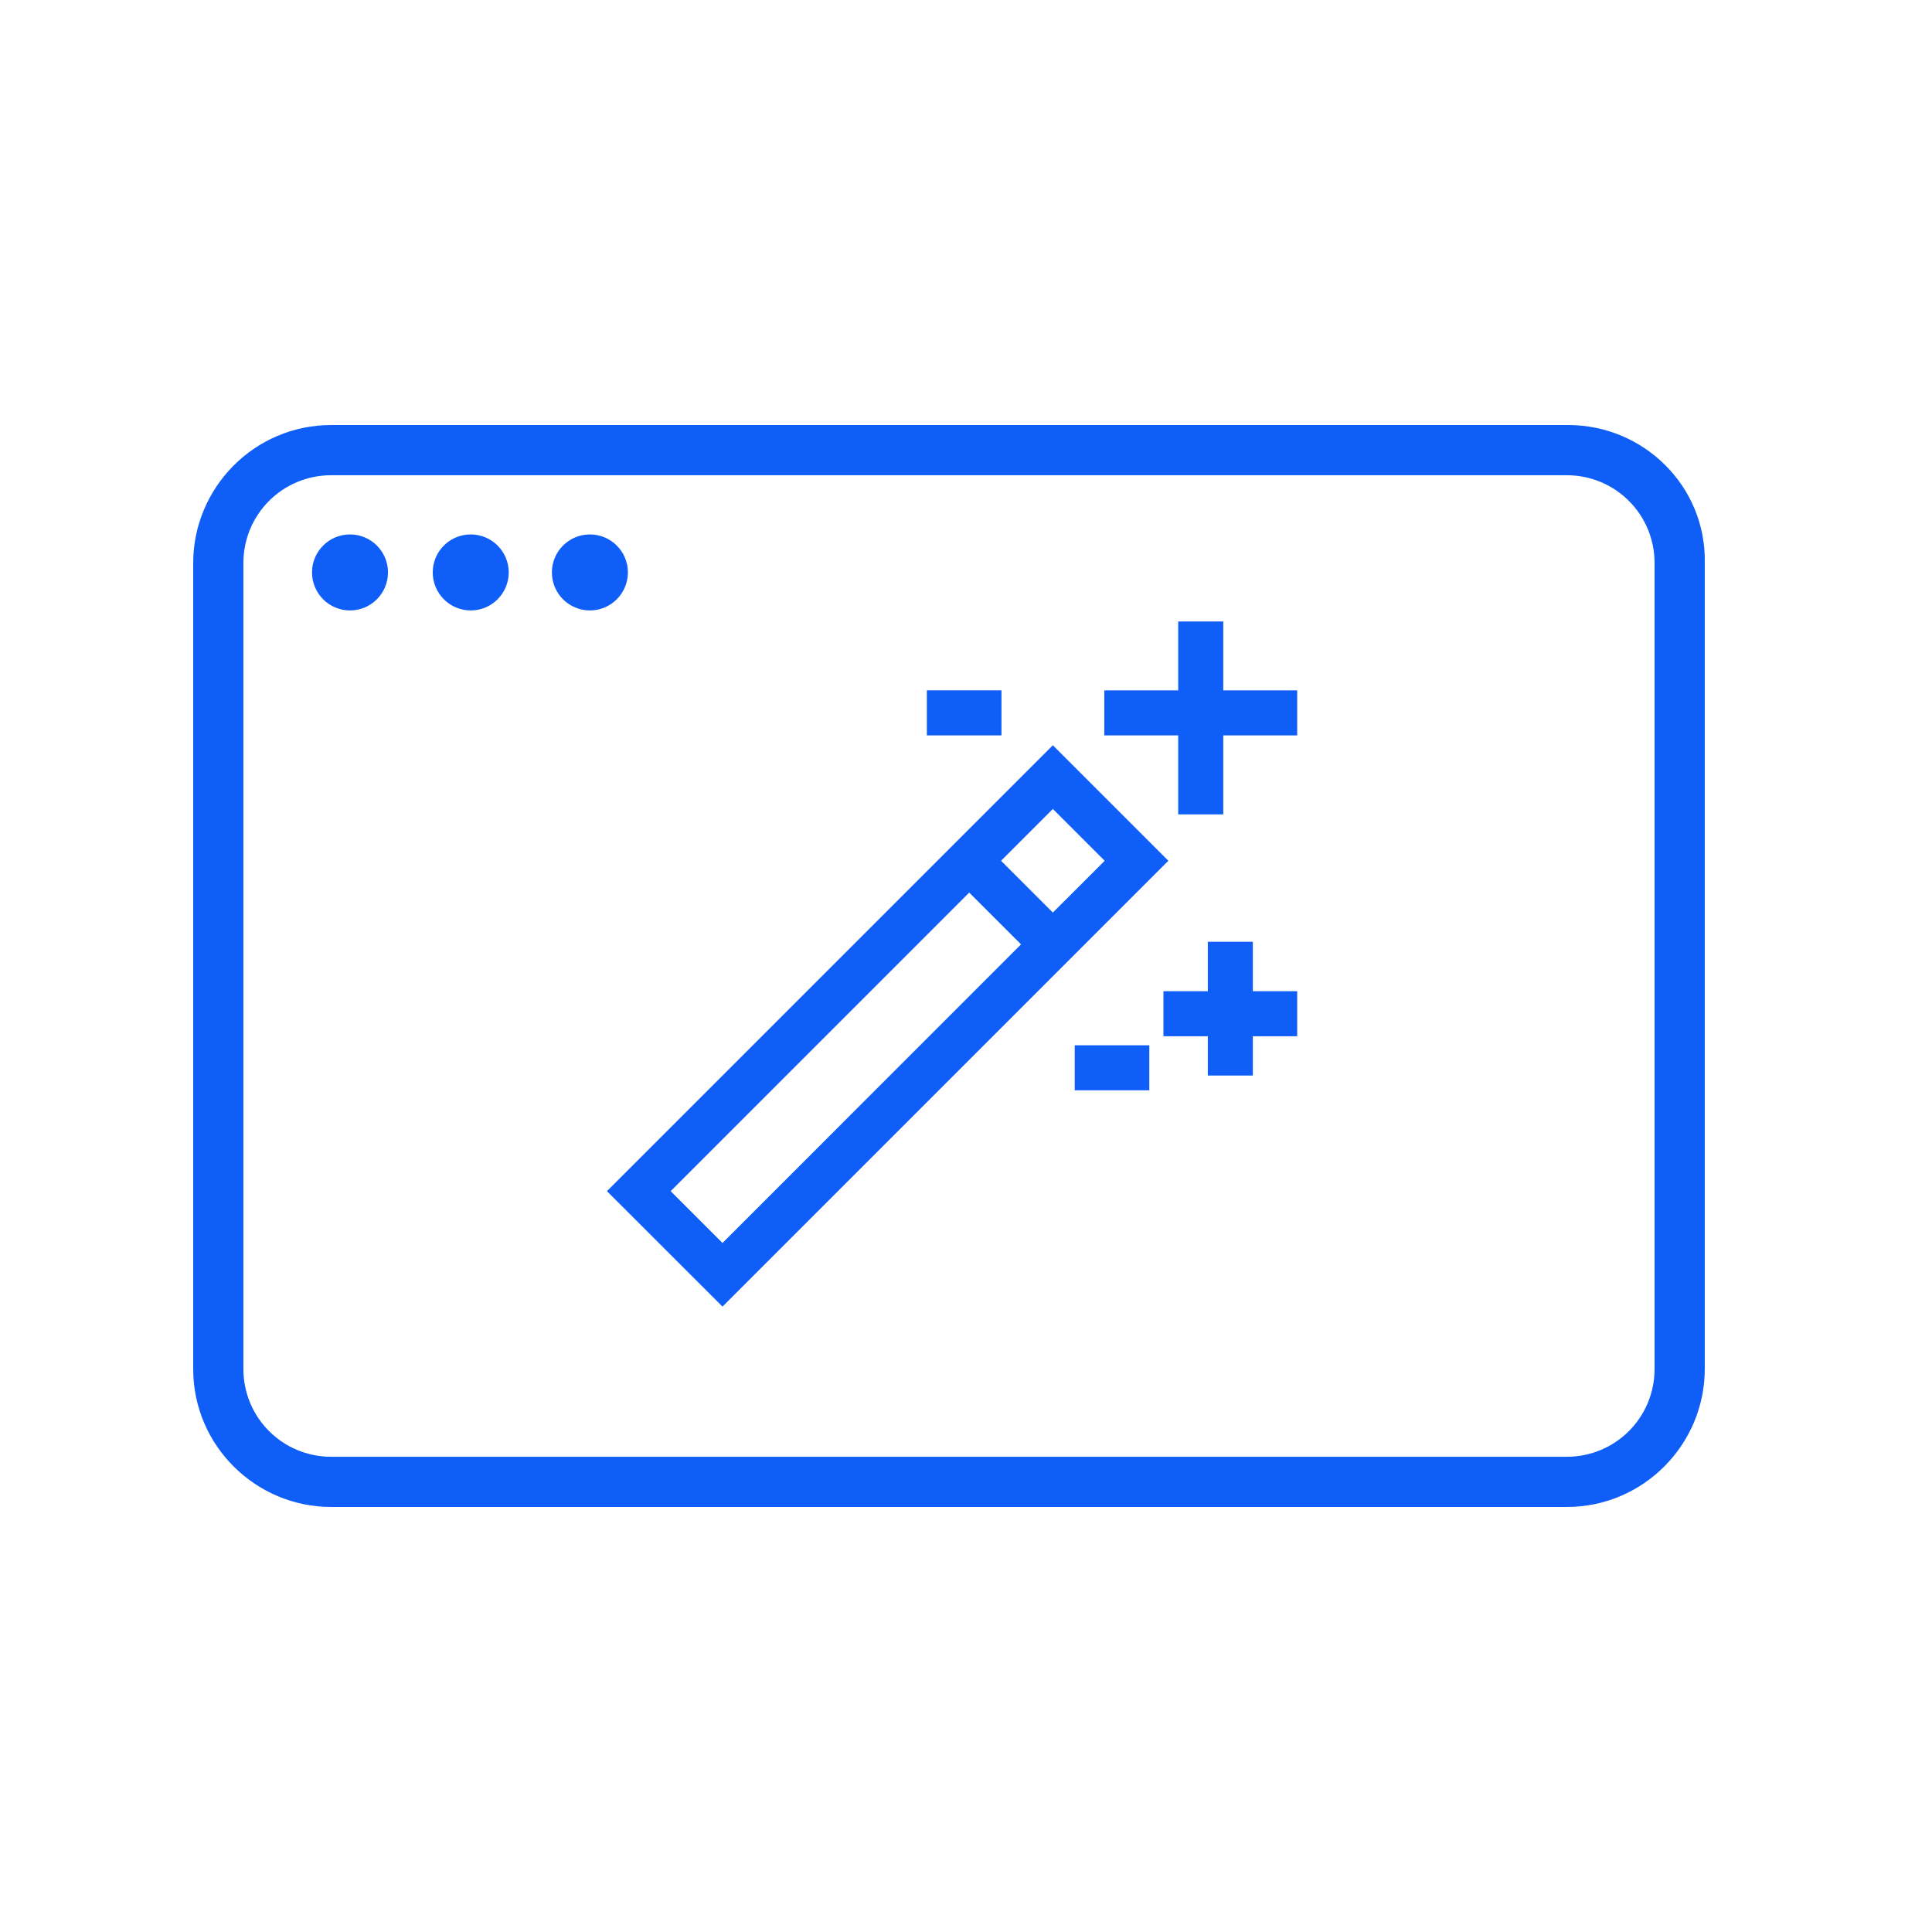 <svg width="50" height="50" viewBox="0 0 50 50" fill="none" xmlns="http://www.w3.org/2000/svg">
<path d="M50 0H0V50H50V0Z" fill="white"/>
<path d="M9.058 15.748C9.574 15.748 9.991 15.33 9.991 14.814C9.991 14.299 9.574 13.881 9.058 13.881C8.543 13.881 8.125 14.299 8.125 14.814C8.125 15.33 8.543 15.748 9.058 15.748Z" fill="#0F5EF7" stroke="#0F5EF7" stroke-width="0.1"/>
<path d="M12.183 15.748C12.698 15.748 13.116 15.33 13.116 14.814C13.116 14.299 12.698 13.881 12.183 13.881C11.667 13.881 11.249 14.299 11.249 14.814C11.249 15.33 11.667 15.748 12.183 15.748Z" fill="#0F5EF7" stroke="#0F5EF7" stroke-width="0.1"/>
<path d="M15.267 15.748C15.782 15.748 16.2 15.33 16.2 14.814C16.2 14.299 15.782 13.881 15.267 13.881C14.751 13.881 14.333 14.299 14.333 14.814C14.333 15.33 14.751 15.748 15.267 15.748Z" fill="#0F5EF7" stroke="#0F5EF7" stroke-width="0.1"/>
<path d="M40.588 11H8.571C6.583 11 5 12.623 5 14.571V35.429C5 37.417 6.623 39 8.571 39H40.548C42.536 39 44.119 37.377 44.119 35.429V14.571C44.159 12.583 42.536 11 40.588 11ZM42.82 35.429C42.82 36.687 41.806 37.701 40.548 37.701H8.571C7.313 37.701 6.299 36.687 6.299 35.429V14.571C6.299 13.313 7.313 12.299 8.571 12.299H40.548C41.806 12.299 42.82 13.313 42.82 14.571V35.429Z" fill="#0F5EF7"/>
<path d="M15.991 30.827L18.698 33.532L29.954 22.276L27.248 19.57L15.991 30.827ZM17.074 30.827L25.083 22.817L26.707 24.44L18.698 32.451L17.074 30.827ZM27.248 23.9L25.624 22.277L27.248 20.653L28.872 22.277L27.248 23.9Z" fill="#0F5EF7" stroke="#0F5EF7" stroke-width="0.4"/>
<path d="M31.458 18.067V16.284H30.692V18.067H28.779V18.832H30.692V20.876H31.458V18.832H33.371V18.067H31.458Z" fill="#0F5EF7" stroke="#0F5EF7" stroke-width="0.4"/>
<path d="M32.223 24.573H31.458V25.852H30.31V26.618H31.458V27.635H32.223V26.618H33.371V25.852H32.223V24.573Z" fill="#0F5EF7" stroke="#0F5EF7" stroke-width="0.4"/>
<path d="M29.544 27.252H28.014V28.017H29.544V27.252Z" fill="#0F5EF7" stroke="#0F5EF7" stroke-width="0.4"/>
<path d="M25.718 18.066H24.187V18.832H25.718V18.066Z" fill="#0F5EF7" stroke="#0F5EF7" stroke-width="0.4"/>
</svg>
